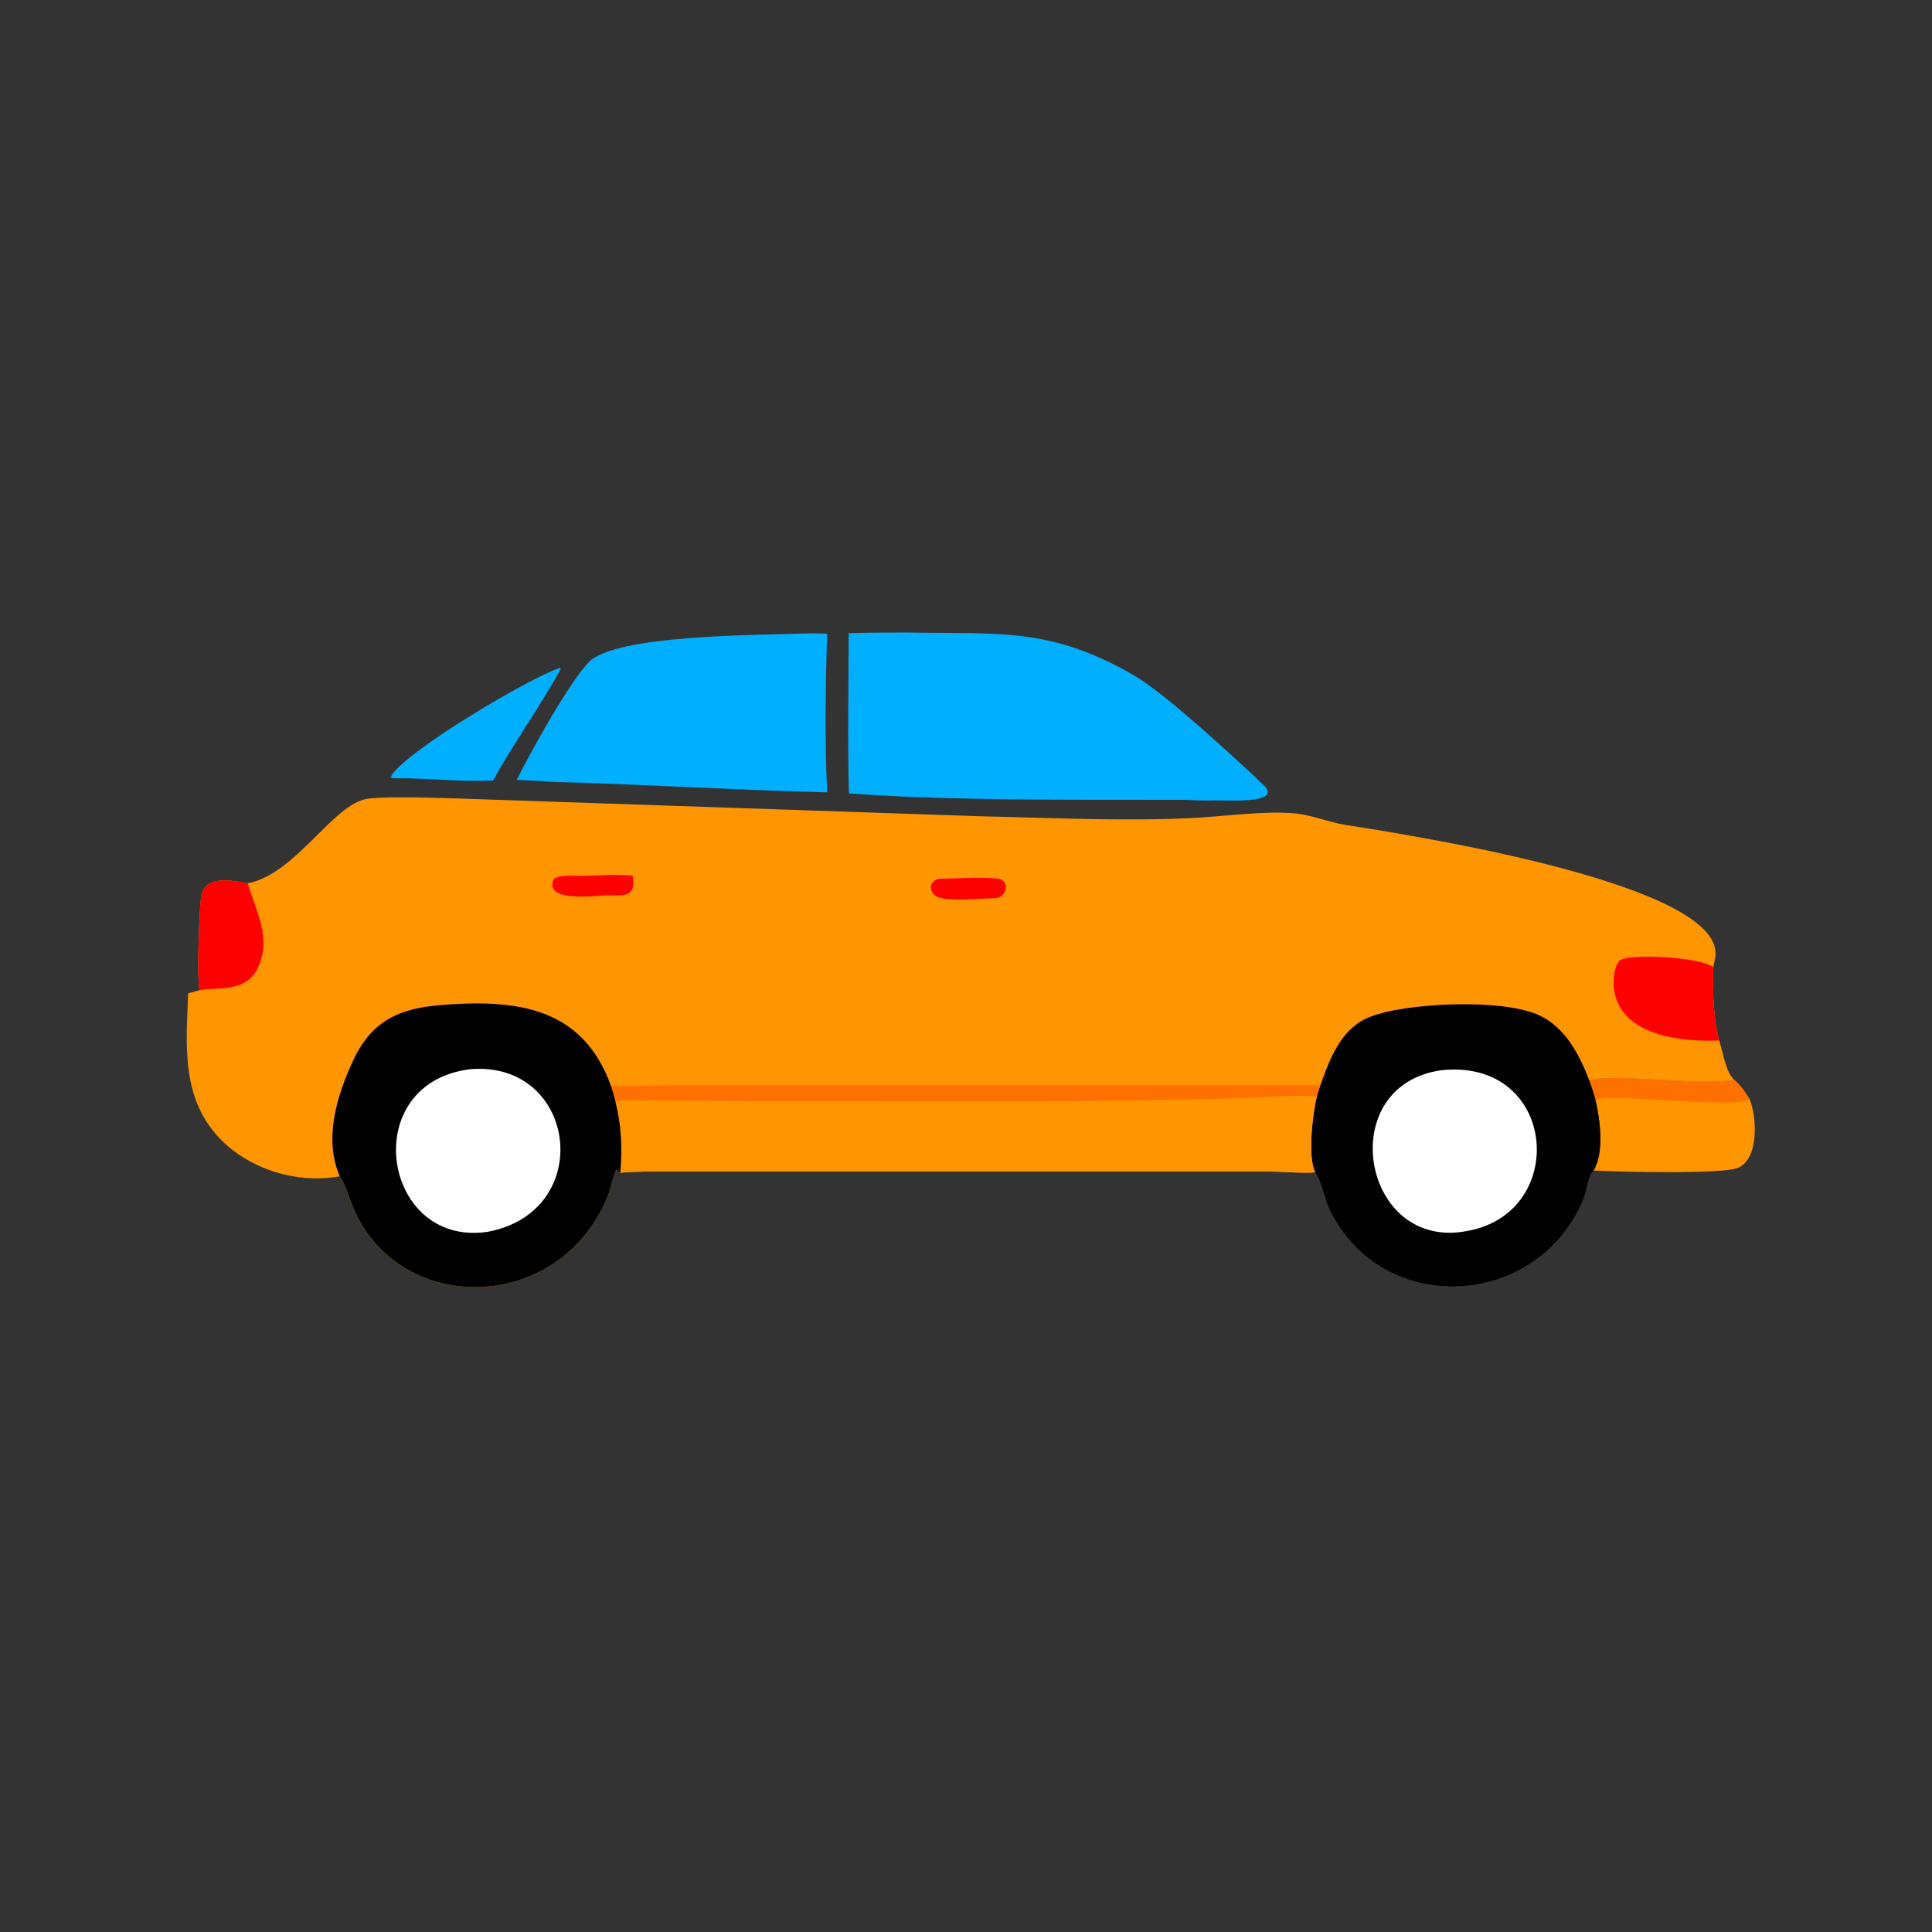 <svg xmlns="http://www.w3.org/2000/svg" width="512" height="512" id="car"><rect width="100%" height="100%" fill="#333333" stroke="none"/><path fill="#00AFFE" d="M185.398 221.255C185.631 221.347 185.487 221.267 185.737 221.617C179.041 233.875 170.354 245.751 163.366 258.544C152.519 259.078 141.687 257.76 130.859 257.8C130.092 257.757 129.828 257.922 129.261 257.363L129.823 257.093L129.704 256.844C135.348 248.22 175.46 224.56 185.398 221.255Z" transform="scale(.8)"></path><path fill="#FE9501" d="M526.495 357.932C535.233 355.382 561.34 359.805 574.545 357.782C576.701 359.648 578.122 361.768 579.597 364.187C581.954 369.726 582.841 383.877 575.693 386.875C570.484 389.06 535.397 388.184 527.893 387.741C531.497 381.739 530.034 370.771 528.506 364.324C527.947 362.15 527.235 360.051 526.495 357.932Z" transform="scale(.8)"></path><path fill="#FE7100" d="M526.495 357.932C535.233 355.382 561.34 359.805 574.545 357.782C576.701 359.648 578.122 361.768 579.597 364.187C574.201 367.433 533.072 361.986 528.506 364.324C527.947 362.15 527.235 360.051 526.495 357.932Z" transform="scale(.8)"></path><path fill="#00AFFE" d="M267.327 209.831C269.551 209.753 271.766 209.844 273.988 209.921 273.487 226.912 273.152 245.504 274.025 262.472 243.482 261.759 212.947 259.751 182.4 259.003 178.685 258.621 174.884 258.544 171.152 258.335 175.8 249.046 188.389 226.317 194.989 219.387 203.705 210.235 250.734 210.4 267.327 209.831zM299.912 209.523C330.513 210.132 347.8 207.456 375.958 223.903 385.872 229.694 408.459 250.445 418.469 259.941 425.518 266.629 405.628 264.99 401.576 265.136 398.213 265.3 394.693 264.974 391.312 264.96L367.299 264.943C339.881 264.944 308.631 264.825 281.209 262.83 280.738 245.174 281.095 227.428 281.131 209.762 287.386 209.547 293.654 209.57 299.912 209.523z" transform="scale(.8)"></path><path d="M437.365 359.525C440.575 350.612 444.169 340.676 453.718 336.887C465.849 332.074 497.456 330.759 509.527 336.158C518.43 340.14 523.181 349.233 526.495 357.932C527.235 360.051 527.947 362.15 528.506 364.324C530.034 370.771 531.497 381.739 527.893 387.741C526.095 389.072 525.456 394.854 524.549 397.066C509.604 433.528 457.987 436.773 440.417 400.561C439.123 397.895 437.317 389.75 435.659 388.368C433.125 383.186 434.807 368.966 436.172 363.424C436.446 362.114 436.957 360.803 437.365 359.525Z" transform="scale(.8)"></path><path fill="#fff" d="M477.855 354.486C515.877 350.849 519.796 401.578 486.262 407.733C450.929 414.881 441.423 359.088 477.855 354.486Z" transform="scale(.8)"></path><path fill="#FE9501" d="M82.076 292.606C97.935 289.591 110.258 266.389 121.678 264.598C129.358 263.394 158.299 264.797 167.225 265.034L324.774 270.399C348.01 270.898 371.088 272.076 394.36 271.011C404.596 270.542 419.636 268.429 429.413 269.491C434.834 270.081 440.206 272.387 445.651 273.248C464.753 276.268 563.752 291.428 568.146 314.239C568.55 316.337 567.979 318.367 567.526 320.406C567.409 328.168 567.457 337.176 569.5 344.672C570.693 348.325 571.672 355.247 574.545 357.782C561.34 359.805 535.233 355.382 526.495 357.932C523.181 349.233 518.43 340.14 509.527 336.158C497.456 330.759 465.849 332.074 453.718 336.887C444.169 340.676 440.575 350.612 437.365 359.525C436.957 360.803 436.446 362.114 436.172 363.424C434.807 368.966 433.125 383.186 435.659 388.368C430.727 388.705 425.379 388.103 420.396 388.095L225.561 388.074C218.858 388.072 212.15 387.915 205.464 388.486L204.485 387.618L204.079 387.671C202.813 390.472 202.338 393.825 201.086 396.804C184.919 435.259 132.39 435.996 117.099 400.236C115.637 396.816 114.595 392.757 112.563 389.654C98.316 392.286 82.123 387.257 72.321 376.623C59.931 363.181 61.697 345.859 62.335 329.02C63.605 328.744 64.819 328.416 66.051 328.004C65.237 323.74 65.949 301.954 66.602 297.206C67.622 289.789 76.605 291.587 82.076 292.606Z" transform="scale(.8)"></path><path fill="#FD0000" d="M311.51 291.054C317.659 291.04 324.291 290.457 330.385 291.045 334.432 291.435 333.837 296.589 330.349 297.453 325.991 297.596 314.211 298.63 310.705 297.16 307.506 295.818 307.443 291.557 311.51 291.054zM192.644 290.138C198.229 290.063 204.021 289.529 209.572 290.074 210.684 297.322 207.054 296.649 201.094 296.565 198.017 296.575 179.936 299.235 183.399 291.28 185.557 289.57 189.981 290.187 192.644 290.138zM66.051 328.004C65.237 323.74 65.949 301.954 66.602 297.206 67.622 289.789 76.605 291.587 82.076 292.606 84.386 301.062 90.579 311.1 85.026 321.324 81.074 328.602 72.826 326.944 66.051 328.004zM569.5 344.672C557.159 345.183 536.468 343.216 534.621 327.371 534.314 324.731 534.646 320.456 536.376 318.37 538.679 315.591 563.736 317.052 567.526 320.406 567.409 328.168 567.457 337.176 569.5 344.672z" transform="scale(.8)"></path><path fill="#FE7100" d="M202.376 359.678C209.602 359.908 216.947 359.533 224.193 359.529L437.365 359.525C436.957 360.803 436.446 362.114 436.172 363.424C432.98 362.422 413.601 363.774 409.169 363.901L374.402 364.606C333.295 365.15 292.14 364.712 251.029 364.792L220.464 364.655C215.061 364.618 209.194 364.14 203.86 364.871C203.469 363.11 202.91 361.4 202.376 359.678Z" transform="scale(.8)"></path><path fill="#FE9501" d="M203.86 364.871C209.194 364.14 215.061 364.618 220.464 364.655L251.029 364.792C292.14 364.712 333.295 365.15 374.402 364.606L409.169 363.901C413.601 363.774 432.98 362.422 436.172 363.424C434.807 368.966 433.125 383.186 435.659 388.368C430.727 388.705 425.379 388.103 420.396 388.095L225.561 388.074C218.858 388.072 212.15 387.915 205.464 388.486C206.207 380.518 205.827 372.657 203.86 364.871Z" transform="scale(.8)"></path><path d="M112.563 389.654C107.136 377.273 111.628 362.817 117.017 351.256C123.184 338.021 132.394 334.031 146.199 332.924C171.592 330.889 193.006 333.821 202.376 359.678C202.91 361.4 203.469 363.11 203.86 364.871C205.827 372.657 206.207 380.518 205.464 388.486L204.485 387.618L204.079 387.671C202.813 390.472 202.338 393.825 201.086 396.804C184.919 435.259 132.39 435.996 117.099 400.236C115.637 396.816 114.595 392.757 112.563 389.654Z" transform="scale(.8)"></path><path fill="#fff" d="M155.857 354.18C191.159 351.341 197.574 401.313 161.563 408.048L161.178 408.103C126.434 412.896 118.32 358.687 155.857 354.18Z" transform="scale(.8)"></path></svg>